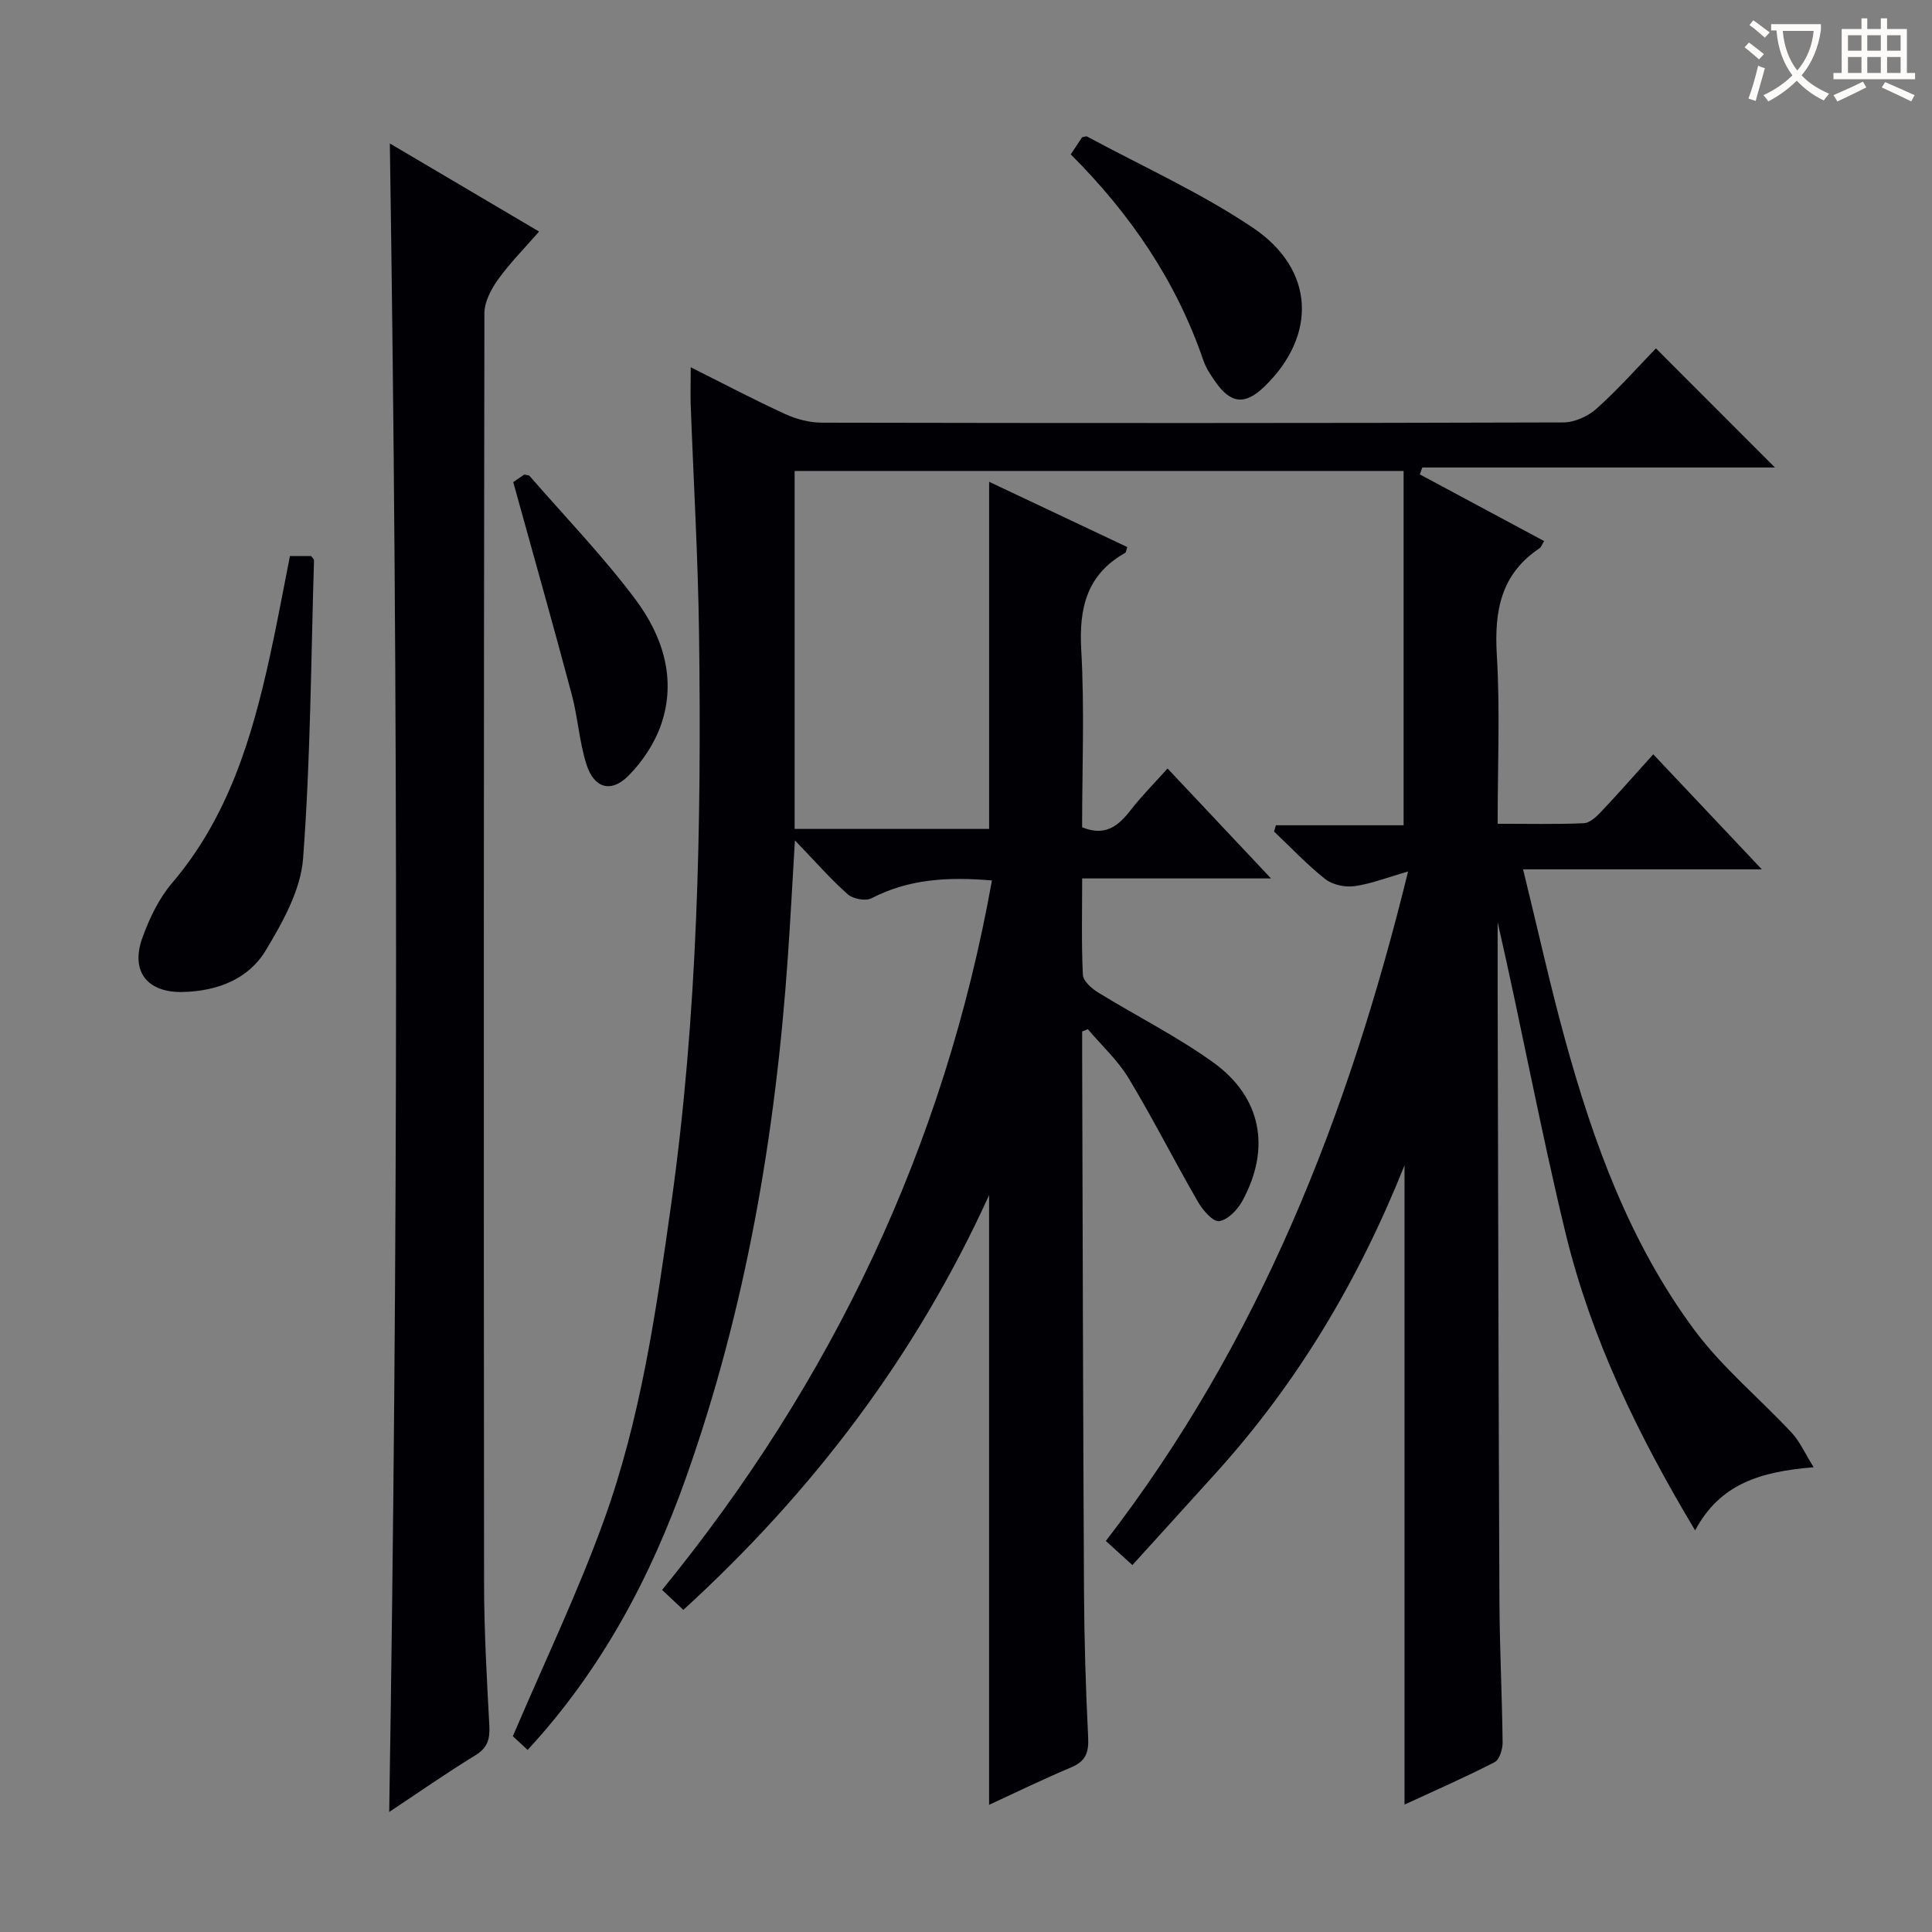 <svg enable-background="new 0 0 400 400" viewBox="0 0 400 400" xmlns="http://www.w3.org/2000/svg"><rect x="0" y="0" width="400" height="400" fill="#808080" stroke="none"/><g fill="#010105"><path d="m143.01 76.04c7.08 3.54 13.24 6.8 19.57 9.69 2.33 1.07 5.06 1.78 7.61 1.78 51.16.1 102.32.11 153.49-.05 2.32-.01 5.11-1.27 6.87-2.85 4.45-3.99 8.44-8.5 12.29-12.48 8.42 8.42 16.5 16.52 24.64 24.66-24.03 0-48.52 0-73.01 0-.17.48-.34.95-.51 1.43 8.55 4.59 17.1 9.17 25.73 13.8-.44.72-.59 1.26-.95 1.5-8.02 5.34-9.38 12.99-8.84 22.07.69 11.42.17 22.91.17 34.96 6.25 0 12.05.14 17.83-.11 1.23-.05 2.6-1.32 3.56-2.34 3.53-3.73 6.92-7.6 10.83-11.93 7.32 7.76 14.46 15.32 22.48 23.82-16.82 0-32.61 0-49.43 0 3.03 12.36 5.56 23.84 8.67 35.16 5.88 21.42 13.46 42.24 26.81 60.23 5.78 7.79 13.49 14.13 20.16 21.29 1.64 1.76 2.65 4.11 4.52 7.11-10.99.89-19.4 3.41-24.54 13.08-11.86-19.81-21.53-39.76-26.8-61.44-5.18-21.36-9.17-43.01-14.09-64.5 0 4.8-.01 9.61 0 14.41.11 41.99.18 83.98.37 125.98.04 9.82.55 19.63.66 29.44.02 1.4-.65 3.58-1.67 4.1-6.17 3.16-12.53 5.95-18.64 8.77 0-44.02 0-87.68 0-132.35-9.56 23.93-22.19 45.02-38.92 63.55-5.69 6.3-11.4 12.57-17.42 19.21-2.64-2.4-3.92-3.56-5.5-4.99 31.67-41.07 50.12-87.84 62.58-138.61-4.29 1.23-7.63 2.56-11.1 3.04-1.94.27-4.54-.27-6.04-1.46-3.78-2.98-7.1-6.53-10.61-9.85.13-.43.26-.86.38-1.3h26.44c0-24.93 0-48.98 0-73.35-42.55 0-84.13 0-126.08 0v74.11h40.27c0-23.76 0-47.48 0-71.87 9.4 4.44 19.01 8.98 28.6 13.51-.21.61-.22 1.09-.44 1.21-7.95 4.49-9.58 11.4-9.09 20.09.7 12.26.18 24.59.18 36.72 4.87 1.98 7.55-.34 10.07-3.58 2.24-2.88 4.83-5.48 7.62-8.59 6.99 7.42 13.78 14.64 21.42 22.76-13.58 0-26.07 0-39.1 0 0 7.07-.17 13.53.15 19.96.06 1.28 1.8 2.82 3.14 3.64 7.91 4.88 16.3 9.07 23.83 14.48 10.04 7.22 11.98 17.82 6.05 28.69-.99 1.82-3.02 3.94-4.81 4.18-1.29.18-3.4-2.28-4.39-4-4.89-8.47-9.31-17.23-14.36-25.6-2.25-3.72-5.59-6.78-8.44-10.14-.39.16-.78.32-1.17.48v5.24c.11 36.83.18 73.65.38 110.48.05 10.15.36 20.3.86 30.43.15 3.1-.48 4.93-3.48 6.19-5.8 2.44-11.46 5.2-17.03 7.77 0-41.89 0-83.68 0-126.23-15.16 33.32-36.56 61.44-63.3 85.87-1.46-1.38-2.65-2.5-4.4-4.14 35.2-43.15 58.43-91.82 68.29-146.88-9.03-.77-17.19-.33-24.92 3.68-1.22.64-3.85.15-4.94-.82-3.57-3.17-6.73-6.79-10.93-11.16-.54 9.01-.94 16.55-1.46 24.09-2.54 36.79-8.7 72.88-21.05 107.74-7.34 20.71-17.48 39.87-32.83 56.48-1.35-1.25-2.65-2.44-3.06-2.83 6.49-15.22 13.39-29.62 18.8-44.55 7.67-21.15 10.86-43.39 13.98-65.6 5.51-39.18 6.29-78.58 5.77-118.03-.21-15.96-1.16-31.91-1.74-47.86-.05-2.17.02-4.32.02-7.39z"/><path d="m80.71 29.7c10.08 5.95 20.19 11.92 30.9 18.24-3.04 3.49-6.05 6.52-8.51 9.95-1.43 1.99-2.81 4.62-2.81 6.96-.14 87.66-.15 175.32-.07 262.99.01 9.81.57 19.62 1.09 29.42.15 2.77-.33 4.59-2.9 6.16-6.05 3.71-11.88 7.78-17.83 11.73 1.85-115.33 1.89-230.2.13-345.45z"/><path d="m60.03 115.12h4.4c.25.38.59.66.58.93-.63 20.57-.71 41.19-2.26 61.69-.49 6.53-4.21 13.18-7.72 19.01-3.6 6-10.05 8.45-17.12 8.63-7.41.19-10.95-4.23-8.43-11.22 1.44-4 3.4-8.11 6.13-11.32 11.64-13.64 16.56-30.06 20.28-47.03 1.49-6.76 2.73-13.59 4.14-20.69z"/><path d="m221.69 31.96c.96-1.45 1.68-2.53 2.35-3.54.44-.07.82-.27 1.03-.15 11.5 6.2 23.53 11.62 34.33 18.88 12.89 8.67 13.3 22.36 2.35 32.92-3.98 3.84-6.95 3.55-10.16-1.09-.94-1.35-1.9-2.78-2.43-4.32-5.59-16.34-14.99-30.22-27.47-42.7z"/><path d="m106.26 99.82c.23-.16 1.31-.9 2.28-1.57.5.13.94.1 1.11.3 7.39 8.5 15.26 16.65 21.98 25.65 5.57 7.47 8.48 16.4 5.25 25.8-1.34 3.89-3.87 7.7-6.78 10.62-3.58 3.6-7.1 2.58-8.67-2.32-1.5-4.69-1.78-9.76-3.06-14.53-3.83-14.37-7.88-28.67-12.11-43.95z"/></g><path d="m362.1 8.8c1.1.8 2.1 1.6 3.1 2.4l-1 1.1c-1.3-1.1-2.3-2-3-2.5zm1.9 4.8c.5.2.9.4 1.4.5-.6 2.3-1.3 4.5-1.9 6.8l-1.5-.5c.8-2.1 1.4-4.3 2-6.8zm-1-9.4c1.3.9 2.4 1.8 3.4 2.5l-1 1.1c-1.4-1.2-2.4-2.1-3.2-2.6zm3.7 2.2v-1.4h10.3v1.2c-.5 3.6-1.8 6.8-4 9.4 1.5 1.6 3.4 2.8 5.7 3.8-.3.4-.7.8-1.1 1.4-2.3-1.1-4.1-2.5-5.6-4.1-1.6 1.6-3.6 3.1-5.9 4.3-.3-.5-.7-.9-1-1.3 2.4-1.1 4.4-2.5 6-4.1-1.9-2.5-3-5.6-3.3-9.3h-1.1zm8.8 0h-6.4c.3 3.3 1.3 6 3 8.2 2-2.3 3.1-5.1 3.4-8.2z" fill="#fcfbfa"/><path d="m385.3 3.8h1.3v2.2h2.8v-2.2h1.3v2.2h4.1v9.1h1.7v1.3h-16.9v-1.3h1.7v-9.1h4.1v-2.2zm.4 13.1.7 1.2c-1.8.9-3.8 1.9-6 2.9-.2-.4-.5-.8-.8-1.3 2.3-1 4.3-1.9 6.1-2.8zm-3.1-6.4h2.8v-3.2h-2.8zm0 4.6h2.8v-3.3h-2.8zm4-4.6h2.8v-3.2h-2.8zm0 4.6h2.8v-3.3h-2.8zm3.7 1.9c2.1.9 4.1 1.8 6.1 2.7l-.7 1.3c-2.2-1.1-4.2-2-6.1-2.9zm3.2-9.7h-2.8v3.2h2.8zm-2.8 7.8h2.8v-3.3h-2.8z" fill="#fcfbfa"/></svg>